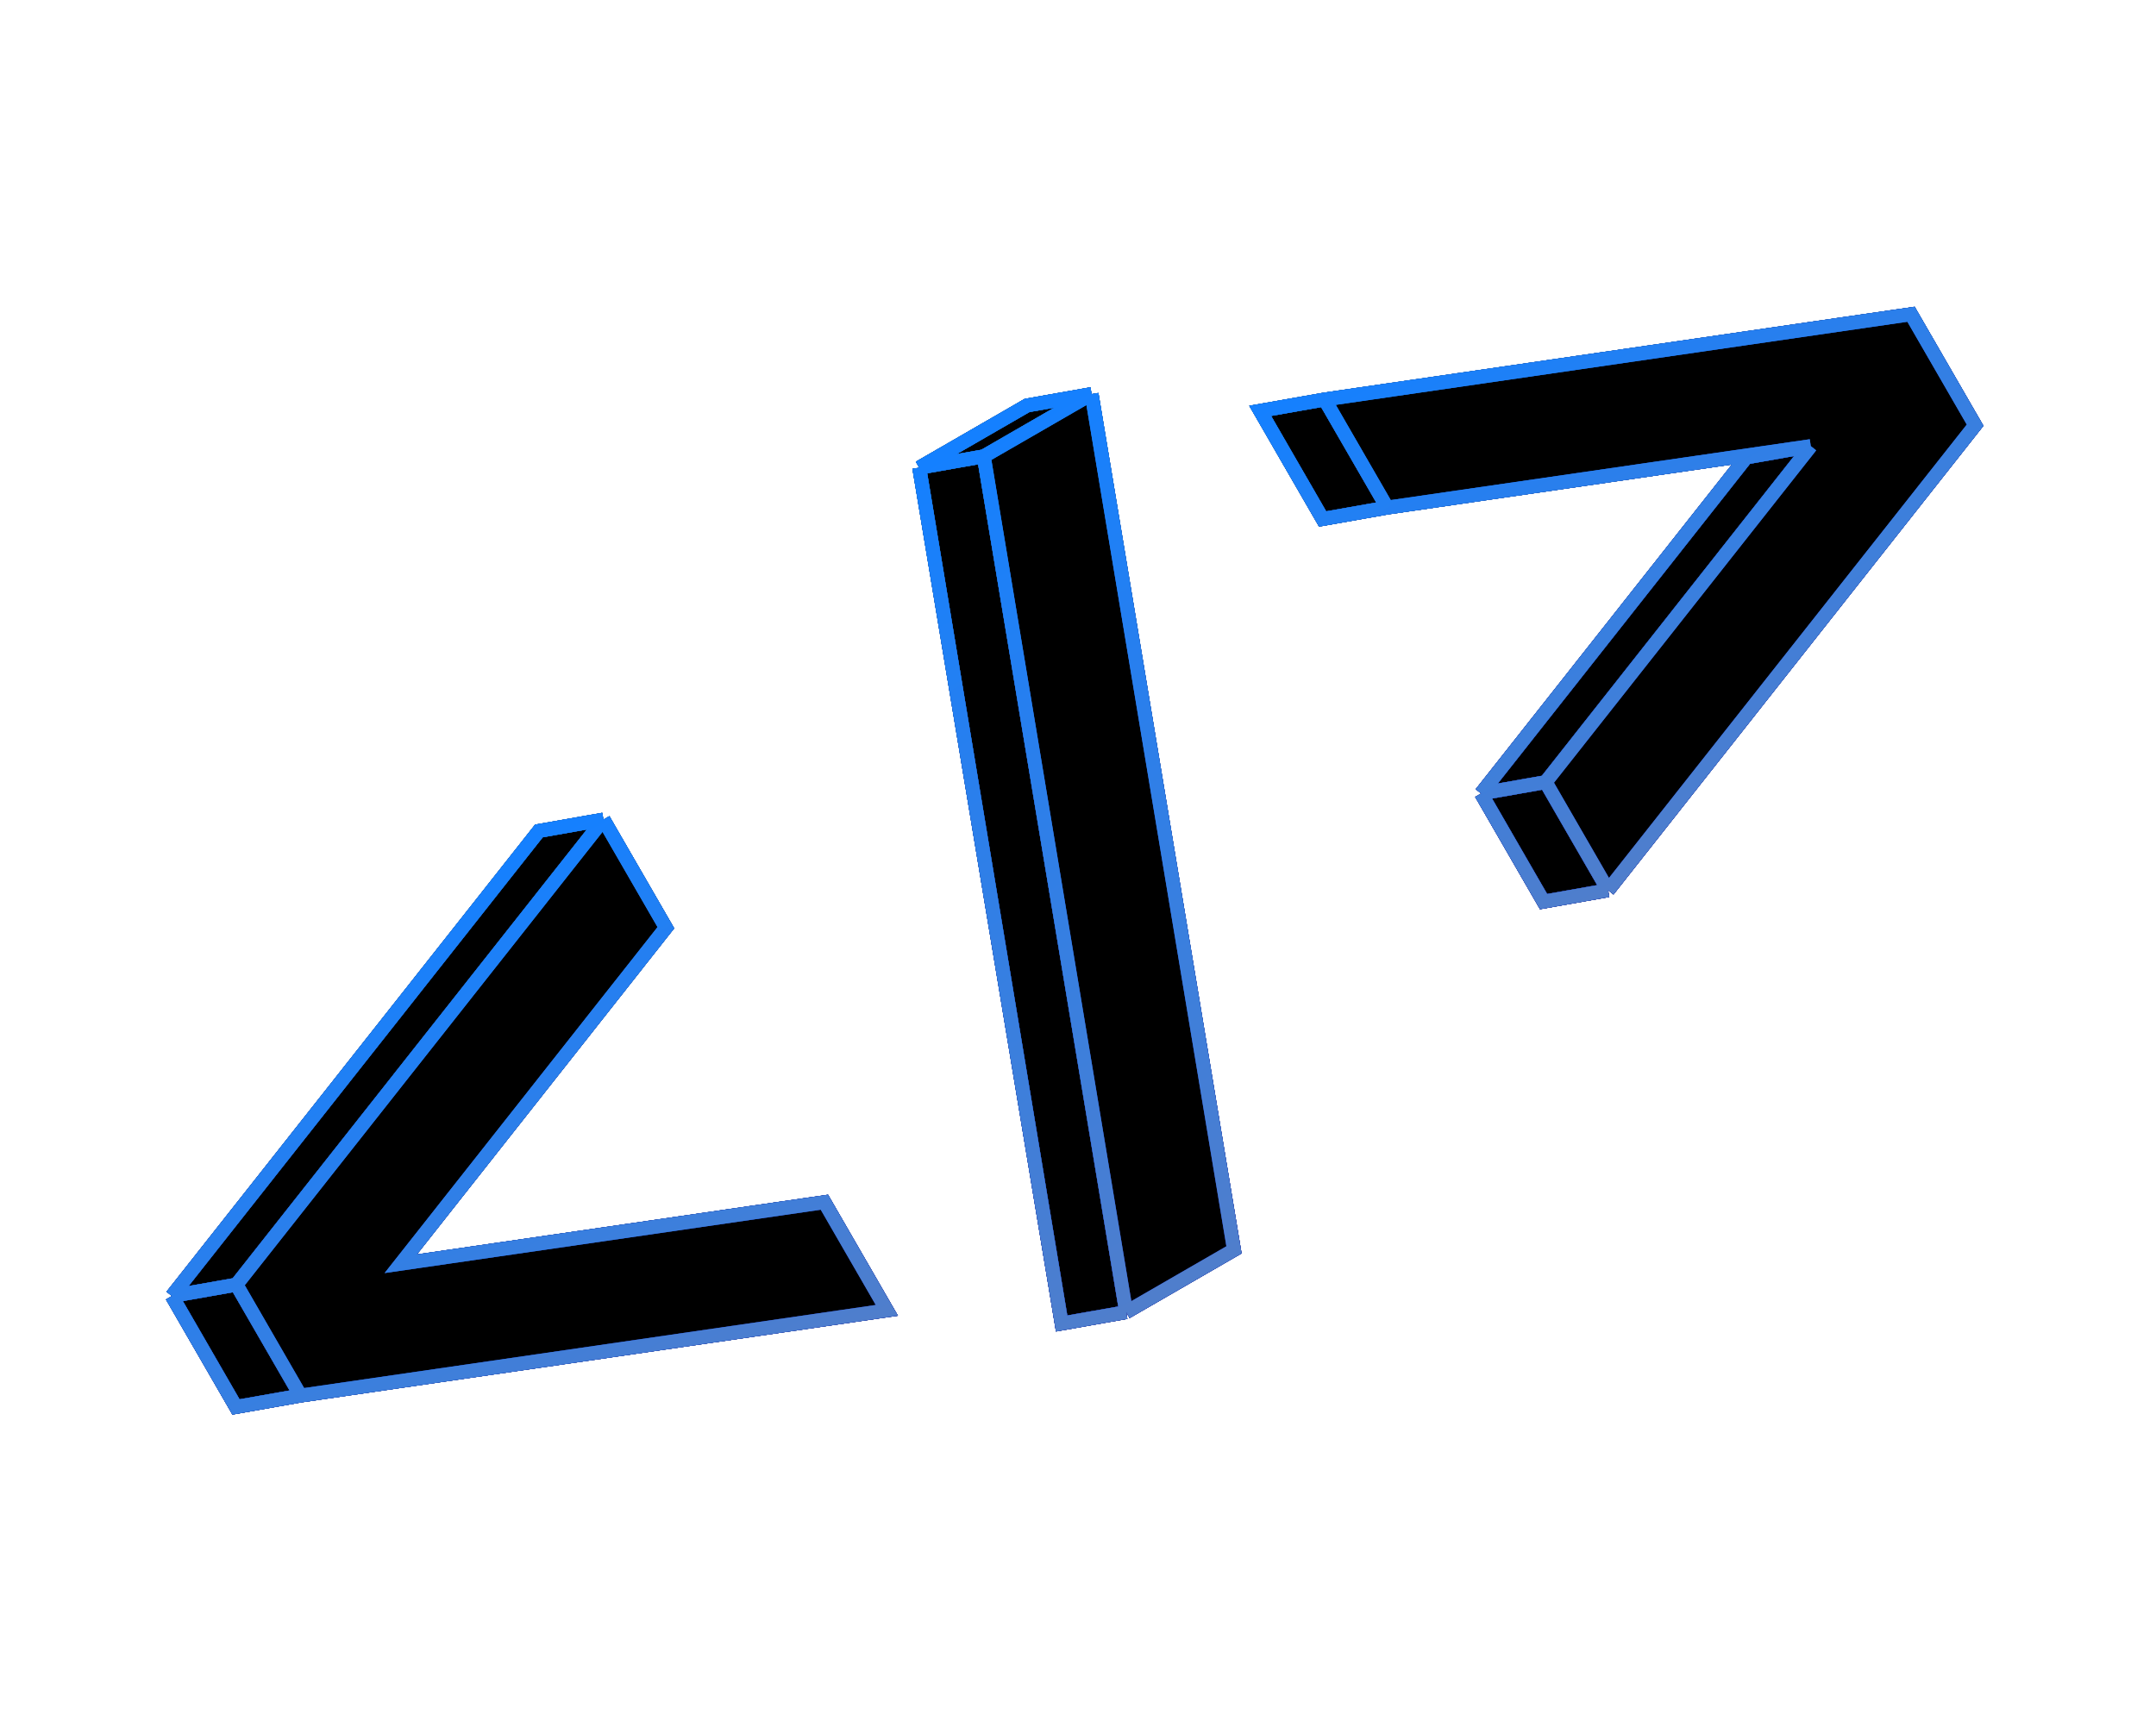 <svg width="156" height="125" viewBox="0 0 156 125" fill="none" xmlns="http://www.w3.org/2000/svg">
<path d="M17.108 92.972L43.662 59.316L38.993 60.139L12.439 93.795L17.108 92.972Z" fill='080E24'/>
<path d="M21.743 101L17.108 92.972L12.439 93.795L17.074 101.824L21.743 101Z" fill='080E24'/>
<path d="M43.662 59.316L17.108 92.972L21.743 101L64.167 94.832L59.649 87.007L28.998 91.459L48.179 67.141L43.662 59.316Z" fill='080E24'/>
<path d="M43.662 59.316L17.108 92.972M43.662 59.316L38.993 60.139L12.439 93.795M43.662 59.316L48.179 67.141L28.998 91.459L59.649 87.007L64.167 94.832L21.743 101M17.108 92.972L12.439 93.795M17.108 92.972L21.743 101M12.439 93.795L17.074 101.824L21.743 101" stroke="#1F1F1F"/>
<path d="M43.662 59.316L17.108 92.972M43.662 59.316L38.993 60.139L12.439 93.795M43.662 59.316L48.179 67.141L28.998 91.459L59.649 87.007L64.167 94.832L21.743 101M17.108 92.972L12.439 93.795M17.108 92.972L21.743 101M12.439 93.795L17.074 101.824L21.743 101" stroke="url(#paint0_linear_802_1703)"/>
<path d="M43.662 59.316L17.108 92.972M43.662 59.316L38.993 60.139L12.439 93.795M43.662 59.316L48.179 67.141L28.998 91.459L59.649 87.007L64.167 94.832L21.743 101M17.108 92.972L12.439 93.795M17.108 92.972L21.743 101M12.439 93.795L17.074 101.824L21.743 101" stroke="url(#paint1_linear_802_1703)"/>
<path d="M131.019 32.284L111.838 56.603L107.169 57.426L126.35 33.108L131.019 32.284Z" fill='080E24'/>
<path d="M111.838 56.603L116.355 64.427L111.686 65.251L107.169 57.426L111.838 56.603Z" fill='080E24'/>
<path d="M95.851 28.912L100.368 36.736L95.699 37.56L91.182 29.735L95.851 28.912Z" fill='080E24'/>
<path d="M95.851 28.912L138.274 22.743L142.91 30.772L116.355 64.427L111.838 56.603L131.019 32.284L100.368 36.736L95.851 28.912Z" fill='080E24'/>
<path d="M111.838 56.603L131.019 32.284M111.838 56.603L107.169 57.426M111.838 56.603L116.355 64.427M131.019 32.284L126.35 33.108L107.169 57.426M131.019 32.284L100.368 36.736M107.169 57.426L111.686 65.251L116.355 64.427M116.355 64.427L142.91 30.772L138.274 22.743L95.851 28.912M100.368 36.736L95.851 28.912M100.368 36.736L95.699 37.56L91.182 29.735L95.851 28.912" stroke="#1F1F1F"/>
<path d="M111.838 56.603L131.019 32.284M111.838 56.603L107.169 57.426M111.838 56.603L116.355 64.427M131.019 32.284L126.35 33.108L107.169 57.426M131.019 32.284L100.368 36.736M107.169 57.426L111.686 65.251L116.355 64.427M116.355 64.427L142.91 30.772L138.274 22.743L95.851 28.912M100.368 36.736L95.851 28.912M100.368 36.736L95.699 37.56L91.182 29.735L95.851 28.912" stroke="url(#paint2_linear_802_1703)"/>
<path d="M111.838 56.603L131.019 32.284M111.838 56.603L107.169 57.426M111.838 56.603L116.355 64.427M131.019 32.284L126.35 33.108L107.169 57.426M131.019 32.284L100.368 36.736M107.169 57.426L111.686 65.251L116.355 64.427M116.355 64.427L142.91 30.772L138.274 22.743L95.851 28.912M100.368 36.736L95.851 28.912M100.368 36.736L95.699 37.56L91.182 29.735L95.851 28.912" stroke="url(#paint3_linear_802_1703)"/>
<path d="M71.183 33.025L78.984 28.521L74.315 29.344L66.514 33.848L71.183 33.025Z" fill='080E24'/>
<path d="M81.485 94.96L71.183 33.025L66.514 33.848L76.816 95.783L81.485 94.96Z" fill='080E24'/>
<path d="M71.183 33.025L81.485 94.96L89.286 90.456L78.984 28.521L71.183 33.025Z" fill='080E24'/>
<path d="M78.984 28.521L71.183 33.025M78.984 28.521L74.315 29.344L66.514 33.848M78.984 28.521L89.286 90.456L81.485 94.96M71.183 33.025L66.514 33.848M71.183 33.025L81.485 94.96M66.514 33.848L76.816 95.783L81.485 94.96" stroke="#1F1F1F"/>
<path d="M78.984 28.521L71.183 33.025M78.984 28.521L74.315 29.344L66.514 33.848M78.984 28.521L89.286 90.456L81.485 94.96M71.183 33.025L66.514 33.848M71.183 33.025L81.485 94.96M66.514 33.848L76.816 95.783L81.485 94.96" stroke="url(#paint4_linear_802_1703)"/>
<path d="M78.984 28.521L71.183 33.025M78.984 28.521L74.315 29.344L66.514 33.848M78.984 28.521L89.286 90.456L81.485 94.96M71.183 33.025L66.514 33.848M71.183 33.025L81.485 94.96M66.514 33.848L76.816 95.783L81.485 94.96" stroke="url(#paint5_linear_802_1703)"/>
<path d="M43.662 59.316L17.108 92.972L21.743 101L64.167 94.832L59.649 87.007L28.998 91.459L48.179 67.141L43.662 59.316Z" fill='080E24'/>
<path d="M43.662 59.316L17.108 92.972M43.662 59.316L38.993 60.139L12.439 93.795M43.662 59.316L48.179 67.141L28.998 91.459L59.649 87.007L64.167 94.832L21.743 101M17.108 92.972L12.439 93.795M17.108 92.972L21.743 101M12.439 93.795L17.074 101.824L21.743 101" stroke="#1F1F1F"/>
<path d="M43.662 59.316L17.108 92.972M43.662 59.316L38.993 60.139L12.439 93.795M43.662 59.316L48.179 67.141L28.998 91.459L59.649 87.007L64.167 94.832L21.743 101M17.108 92.972L12.439 93.795M17.108 92.972L21.743 101M12.439 93.795L17.074 101.824L21.743 101" stroke="url(#paint6_linear_802_1703)"/>
<path d="M43.662 59.316L17.108 92.972M43.662 59.316L38.993 60.139L12.439 93.795M43.662 59.316L48.179 67.141L28.998 91.459L59.649 87.007L64.167 94.832L21.743 101M17.108 92.972L12.439 93.795M17.108 92.972L21.743 101M12.439 93.795L17.074 101.824L21.743 101" stroke="url(#paint7_linear_802_1703)"/>
<path d="M95.851 28.912L138.274 22.743L142.91 30.772L116.355 64.427L111.838 56.603L131.019 32.284L100.368 36.736L95.851 28.912Z" fill='080E24'/>
<path d="M111.838 56.603L131.019 32.284M111.838 56.603L107.169 57.426M111.838 56.603L116.355 64.427M131.019 32.284L126.35 33.108L107.169 57.426M131.019 32.284L100.368 36.736M107.169 57.426L111.686 65.251L116.355 64.427M116.355 64.427L142.91 30.772L138.274 22.743L95.851 28.912M100.368 36.736L95.851 28.912M100.368 36.736L95.699 37.56L91.182 29.735L95.851 28.912" stroke="#1F1F1F"/>
<path d="M111.838 56.603L131.019 32.284M111.838 56.603L107.169 57.426M111.838 56.603L116.355 64.427M131.019 32.284L126.35 33.108L107.169 57.426M131.019 32.284L100.368 36.736M107.169 57.426L111.686 65.251L116.355 64.427M116.355 64.427L142.91 30.772L138.274 22.743L95.851 28.912M100.368 36.736L95.851 28.912M100.368 36.736L95.699 37.56L91.182 29.735L95.851 28.912" stroke="url(#paint8_linear_802_1703)"/>
<path d="M111.838 56.603L131.019 32.284M111.838 56.603L107.169 57.426M111.838 56.603L116.355 64.427M131.019 32.284L126.35 33.108L107.169 57.426M131.019 32.284L100.368 36.736M107.169 57.426L111.686 65.251L116.355 64.427M116.355 64.427L142.91 30.772L138.274 22.743L95.851 28.912M100.368 36.736L95.851 28.912M100.368 36.736L95.699 37.56L91.182 29.735L95.851 28.912" stroke="url(#paint9_linear_802_1703)"/>
<path d="M71.183 33.025L81.485 94.96L89.286 90.456L78.984 28.521L71.183 33.025Z" fill='080E24'/>
<path d="M78.984 28.521L71.183 33.025M78.984 28.521L74.315 29.344L66.514 33.848M78.984 28.521L89.286 90.456L81.485 94.96M71.183 33.025L66.514 33.848M71.183 33.025L81.485 94.96M66.514 33.848L76.816 95.783L81.485 94.96" stroke="#1F1F1F"/>
<path d="M78.984 28.521L71.183 33.025M78.984 28.521L74.315 29.344L66.514 33.848M78.984 28.521L89.286 90.456L81.485 94.96M71.183 33.025L66.514 33.848M71.183 33.025L81.485 94.96M66.514 33.848L76.816 95.783L81.485 94.96" stroke="url(#paint10_linear_802_1703)"/>
<path d="M78.984 28.521L71.183 33.025M78.984 28.521L74.315 29.344L66.514 33.848M78.984 28.521L89.286 90.456L81.485 94.96M71.183 33.025L66.514 33.848M71.183 33.025L81.485 94.96M66.514 33.848L76.816 95.783L81.485 94.96" stroke="url(#paint11_linear_802_1703)"/>
<defs>
<linearGradient id="paint0_linear_802_1703" x1="23.677" y1="68.982" x2="44.993" y2="105.902" gradientUnits="userSpaceOnUse">
<stop stop-color="#1480FF"/>
<stop offset="1" stop-color="#1328DE"/>
</linearGradient>
<linearGradient id="paint1_linear_802_1703" x1="23.677" y1="68.982" x2="44.993" y2="105.902" gradientUnits="userSpaceOnUse">
<stop stop-color="#1480FF"/>
<stop offset="1" stop-color="#4F7ECC"/>
</linearGradient>
<linearGradient id="paint2_linear_802_1703" x1="110.355" y1="18.666" x2="131.671" y2="55.585" gradientUnits="userSpaceOnUse">
<stop stop-color="#1480FF"/>
<stop offset="1" stop-color="#1328DE"/>
</linearGradient>
<linearGradient id="paint3_linear_802_1703" x1="110.355" y1="18.666" x2="131.671" y2="55.585" gradientUnits="userSpaceOnUse">
<stop stop-color="#1480FF"/>
<stop offset="1" stop-color="#4F7ECC"/>
</linearGradient>
<linearGradient id="paint4_linear_802_1703" x1="62.798" y1="35.994" x2="93.003" y2="88.311" gradientUnits="userSpaceOnUse">
<stop stop-color="#1480FF"/>
<stop offset="1" stop-color="#1328DE"/>
</linearGradient>
<linearGradient id="paint5_linear_802_1703" x1="62.798" y1="35.994" x2="93.003" y2="88.311" gradientUnits="userSpaceOnUse">
<stop stop-color="#1480FF"/>
<stop offset="1" stop-color="#4F7ECC"/>
</linearGradient>
<linearGradient id="paint6_linear_802_1703" x1="23.677" y1="68.982" x2="44.993" y2="105.902" gradientUnits="userSpaceOnUse">
<stop stop-color="#1480FF"/>
<stop offset="1" stop-color="#1328DE"/>
</linearGradient>
<linearGradient id="paint7_linear_802_1703" x1="23.677" y1="68.982" x2="44.993" y2="105.902" gradientUnits="userSpaceOnUse">
<stop stop-color="#1480FF"/>
<stop offset="1" stop-color="#4F7ECC"/>
</linearGradient>
<linearGradient id="paint8_linear_802_1703" x1="110.355" y1="18.666" x2="131.671" y2="55.585" gradientUnits="userSpaceOnUse">
<stop stop-color="#1480FF"/>
<stop offset="1" stop-color="#1328DE"/>
</linearGradient>
<linearGradient id="paint9_linear_802_1703" x1="110.355" y1="18.666" x2="131.671" y2="55.585" gradientUnits="userSpaceOnUse">
<stop stop-color="#1480FF"/>
<stop offset="1" stop-color="#4F7ECC"/>
</linearGradient>
<linearGradient id="paint10_linear_802_1703" x1="62.798" y1="35.994" x2="93.003" y2="88.311" gradientUnits="userSpaceOnUse">
<stop stop-color="#1480FF"/>
<stop offset="1" stop-color="#1328DE"/>
</linearGradient>
<linearGradient id="paint11_linear_802_1703" x1="62.798" y1="35.994" x2="93.003" y2="88.311" gradientUnits="userSpaceOnUse">
<stop stop-color="#1480FF"/>
<stop offset="1" stop-color="#4F7ECC"/>
</linearGradient>
</defs>
</svg>
